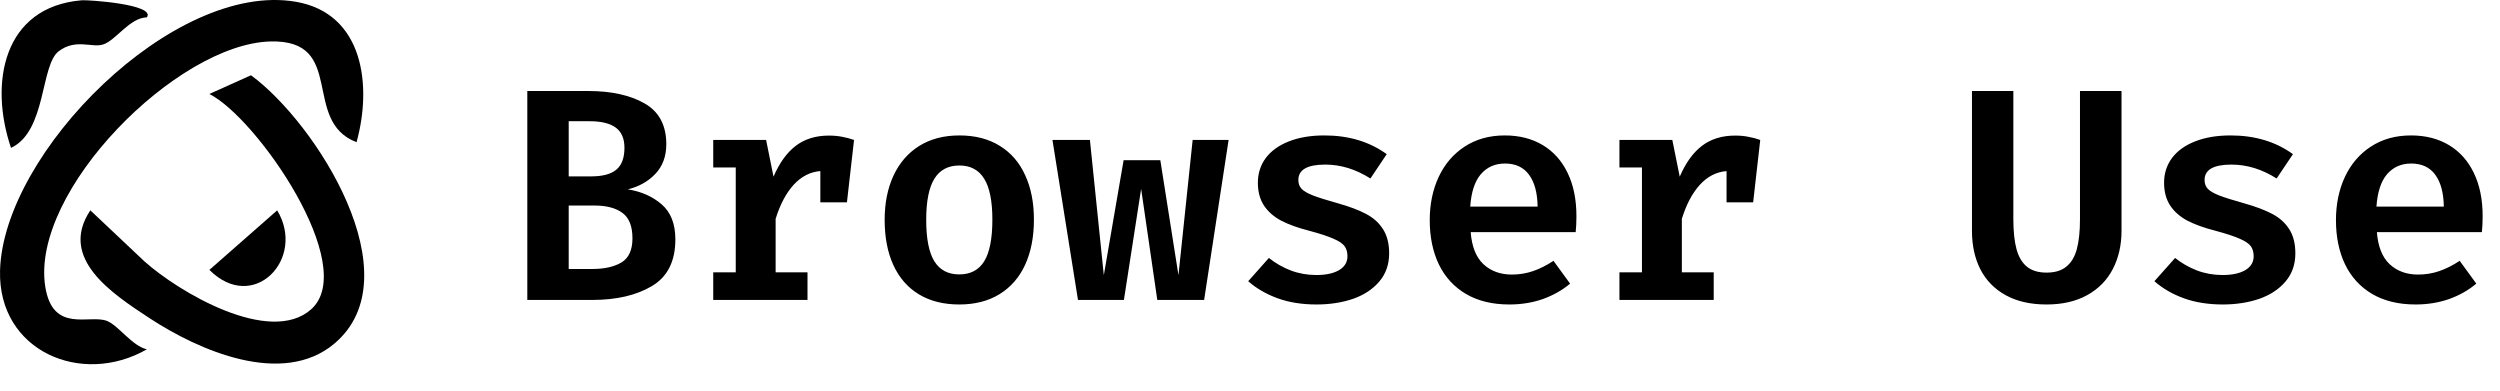 <svg width="1867" height="292" viewBox="0 0 1867 292" fill="none" xmlns="http://www.w3.org/2000/svg">
<path d="M266.265 106.202C224.72 90.303 258.998 29.422 201.857 30.967C132.032 32.856 22.618 142.669 33.792 214.023C39.345 249.357 66.938 234.523 79.895 239.674C88.499 243.073 98.679 258.423 109.683 260.861C61.008 288.846 -1.515 262.2 0.028 202.211C2.256 113.859 129.873 -14.29 220.847 1.299C271.647 10.021 277.954 64.035 266.265 106.202Z" fill="black"/>
<path d="M67.487 157.091L107.73 195.069C133.37 218.11 201.446 258.32 232.296 231.056C268.665 198.915 191.746 87.9 156.337 70.182L187.427 56.206C235.862 91.609 309.49 206.676 249.504 256.775C210.804 289.087 148.418 261.72 111.741 237.649C83.804 219.312 43.424 193.009 67.487 157.057V157.091Z" fill="black"/>
<path d="M109.717 12.94C96.692 13.283 86.511 30.246 76.947 33.233C68.447 35.877 56.689 28.632 43.903 38.212C30.055 48.583 34.786 98.098 8.221 110.426C-8.13 62.386 2.05 5.11 61.111 0.2C65.669 -0.178 116.367 3.188 109.717 12.905V12.94Z" fill="black"/>
<path d="M206.999 157.091C228.8 193.214 189.277 234.489 156.37 201.559L206.999 157.091Z" fill="black"/>
<path d="M504.359 178.759C504.359 195.08 498.53 206.701 486.872 213.621C475.289 220.54 460.397 224 442.195 224H393.795V67.969H439.374C456.523 67.969 470.513 71.053 481.344 77.221C492.174 83.388 497.59 93.542 497.59 107.682C497.59 116.708 494.882 124.079 489.467 129.795C484.051 135.511 477.169 139.385 468.821 141.415C478.899 142.995 487.323 146.718 494.092 152.585C500.937 158.451 504.359 167.176 504.359 178.759ZM466.338 110.39C466.338 103.47 464.157 98.431 459.795 95.272C455.508 92.113 449.002 90.533 440.277 90.533H424.708V131.713H441.631C450.13 131.713 456.373 130.021 460.359 126.636C464.345 123.251 466.338 117.836 466.338 110.39ZM472.318 177.969C472.318 169.019 469.836 162.701 464.872 159.015C459.908 155.33 452.913 153.487 443.887 153.487H424.708V200.872H442.533C451.409 200.872 458.591 199.255 464.082 196.021C469.573 192.711 472.318 186.694 472.318 177.969ZM619.064 101.251C622.675 101.251 625.946 101.552 628.88 102.154C631.888 102.68 634.859 103.47 637.793 104.523L632.49 151.118H612.634V127.764C605.037 128.366 598.381 131.788 592.664 138.031C587.023 144.274 582.548 152.735 579.239 163.415V203.354H603.044V224H532.644V203.354H549.454V125.056H532.644V104.523H572.131L577.659 131.938C582.097 121.634 587.625 113.962 594.244 108.923C600.938 103.809 609.211 101.251 619.064 101.251ZM716.508 101.138C728.242 101.138 738.283 103.733 746.631 108.923C754.98 114.038 761.298 121.333 765.585 130.81C769.948 140.212 772.129 151.268 772.129 163.979C772.129 176.916 769.948 188.161 765.585 197.713C761.223 207.19 754.83 214.523 746.406 219.713C738.057 224.827 728.054 227.385 716.395 227.385C704.662 227.385 694.621 224.865 686.272 219.826C677.924 214.786 671.568 207.528 667.206 198.051C662.843 188.574 660.662 177.292 660.662 164.205C660.662 151.72 662.843 140.738 667.206 131.262C671.643 121.709 678.036 114.301 686.385 109.036C694.809 103.771 704.85 101.138 716.508 101.138ZM716.508 123.59C708.084 123.59 701.842 126.899 697.78 133.518C693.719 140.062 691.688 150.291 691.688 164.205C691.688 178.27 693.719 188.574 697.78 195.118C701.842 201.662 708.047 204.933 716.395 204.933C724.744 204.933 730.949 201.662 735.011 195.118C739.072 188.499 741.103 178.12 741.103 163.979C741.103 150.215 739.072 140.062 735.011 133.518C730.949 126.899 724.782 123.59 716.508 123.59ZM917.521 104.523L899.244 224H864.27L852.198 141.077L839.337 224H805.039L785.973 104.523H813.952L824.332 205.497L839.111 119.641H866.526L880.065 205.497L890.67 104.523H917.521ZM983.037 205.385C990.182 205.385 995.823 204.181 999.96 201.774C1004.17 199.292 1006.28 195.832 1006.28 191.395C1006.28 188.311 1005.56 185.791 1004.13 183.836C1002.71 181.88 999.96 180.038 995.899 178.308C991.912 176.503 985.858 174.509 977.734 172.328C969.461 170.222 962.541 167.74 956.975 164.882C951.41 161.949 947.085 158.188 944.001 153.6C940.917 148.937 939.375 143.221 939.375 136.451C939.375 129.532 941.331 123.402 945.242 118.062C949.228 112.721 954.945 108.585 962.391 105.651C969.912 102.643 978.787 101.138 989.017 101.138C1007.22 101.138 1022.75 105.802 1035.61 115.128L1023.43 133.292C1012.52 126.373 1001.28 122.913 989.693 122.913C976.305 122.913 969.611 126.749 969.611 134.421C969.611 137.053 970.401 139.234 971.981 140.964C973.635 142.694 976.456 144.349 980.442 145.928C984.504 147.508 990.709 149.463 999.058 151.795C1007.63 154.202 1014.63 156.834 1020.04 159.692C1025.53 162.55 1029.78 166.349 1032.79 171.087C1035.87 175.826 1037.42 181.88 1037.42 189.251C1037.42 197.525 1034.93 204.557 1029.97 210.349C1025.08 216.065 1018.54 220.352 1010.34 223.21C1002.14 225.993 993.078 227.385 983.15 227.385C972.319 227.385 962.654 225.843 954.155 222.759C945.656 219.675 938.322 215.426 932.155 210.01L947.611 192.636C952.5 196.547 957.953 199.668 963.97 202C969.987 204.256 976.343 205.385 983.037 205.385ZM1098.31 173.344C1099.13 184.099 1102.29 192.072 1107.78 197.262C1113.35 202.451 1120.46 205.046 1129.11 205.046C1134.6 205.046 1139.86 204.181 1144.9 202.451C1149.94 200.721 1155.02 198.164 1160.13 194.779L1172.54 211.815C1166.75 216.704 1159.98 220.54 1152.23 223.323C1144.49 226.031 1136.14 227.385 1127.19 227.385C1114.48 227.385 1103.65 224.752 1094.7 219.487C1085.82 214.222 1079.09 206.851 1074.5 197.374C1069.99 187.897 1067.73 176.916 1067.73 164.431C1067.73 152.472 1069.95 141.716 1074.39 132.164C1078.9 122.537 1085.37 114.978 1093.79 109.487C1102.29 103.921 1112.3 101.138 1123.8 101.138C1134.63 101.138 1144.07 103.545 1152.12 108.359C1160.17 113.173 1166.37 120.13 1170.74 129.231C1175.1 138.256 1177.28 149.012 1177.28 161.497C1177.28 165.785 1177.09 169.733 1176.72 173.344H1098.31ZM1123.92 122.123C1116.47 122.123 1110.45 124.793 1105.87 130.133C1101.35 135.398 1098.72 143.446 1097.97 154.277H1148.29C1148.14 143.973 1145.99 136.038 1141.86 130.472C1137.79 124.906 1131.81 122.123 1123.92 122.123ZM1295.82 101.251C1299.43 101.251 1302.7 101.552 1305.64 102.154C1308.65 102.68 1311.62 103.47 1314.55 104.523L1309.25 151.118H1289.39V127.764C1281.79 128.366 1275.14 131.788 1269.42 138.031C1263.78 144.274 1259.31 152.735 1256 163.415V203.354H1279.8V224H1209.4V203.354H1226.21V125.056H1209.4V104.523H1248.89L1254.42 131.938C1258.85 121.634 1264.38 113.962 1271 108.923C1277.7 103.809 1285.97 101.251 1295.82 101.251ZM1584.35 172.328C1584.35 183.084 1582.17 192.636 1577.81 200.985C1573.52 209.258 1567.16 215.726 1558.74 220.39C1550.32 225.053 1540.2 227.385 1528.39 227.385C1516.43 227.385 1506.28 225.091 1497.93 220.503C1489.58 215.915 1483.26 209.484 1478.98 201.21C1474.76 192.937 1472.66 183.309 1472.66 172.328V67.969H1503.57V163.641C1503.57 172.817 1504.36 180.301 1505.94 186.092C1507.52 191.884 1510.12 196.246 1513.73 199.179C1517.34 202.113 1522.22 203.579 1528.39 203.579C1534.56 203.579 1539.45 202.113 1543.06 199.179C1546.74 196.246 1549.38 191.884 1550.96 186.092C1552.54 180.301 1553.33 172.817 1553.33 163.641V67.969H1584.35V172.328ZM1659.79 205.385C1666.94 205.385 1672.58 204.181 1676.72 201.774C1680.93 199.292 1683.04 195.832 1683.04 191.395C1683.04 188.311 1682.32 185.791 1680.89 183.836C1679.46 181.88 1676.72 180.038 1672.66 178.308C1668.67 176.503 1662.62 174.509 1654.49 172.328C1646.22 170.222 1639.3 167.74 1633.73 164.882C1628.17 161.949 1623.84 158.188 1620.76 153.6C1617.68 148.937 1616.13 143.221 1616.13 136.451C1616.13 129.532 1618.09 123.402 1622 118.062C1625.99 112.721 1631.7 108.585 1639.15 105.651C1646.67 102.643 1655.55 101.138 1665.77 101.138C1683.98 101.138 1699.51 105.802 1712.37 115.128L1700.18 133.292C1689.28 126.373 1678.03 122.913 1666.45 122.913C1653.06 122.913 1646.37 126.749 1646.37 134.421C1646.37 137.053 1647.16 139.234 1648.74 140.964C1650.39 142.694 1653.21 144.349 1657.2 145.928C1661.26 147.508 1667.47 149.463 1675.82 151.795C1684.39 154.202 1691.38 156.834 1696.8 159.692C1702.29 162.55 1706.54 166.349 1709.55 171.087C1712.63 175.826 1714.17 181.88 1714.17 189.251C1714.17 197.525 1711.69 204.557 1706.73 210.349C1701.84 216.065 1695.3 220.352 1687.1 223.21C1678.9 225.993 1669.84 227.385 1659.91 227.385C1649.08 227.385 1639.41 225.843 1630.91 222.759C1622.41 219.675 1615.08 215.426 1608.91 210.01L1624.37 192.636C1629.26 196.547 1634.71 199.668 1640.73 202C1646.75 204.256 1653.1 205.385 1659.79 205.385ZM1775.06 173.344C1775.89 184.099 1779.05 192.072 1784.54 197.262C1790.11 202.451 1797.21 205.046 1805.86 205.046C1811.35 205.046 1816.62 204.181 1821.66 202.451C1826.7 200.721 1831.78 198.164 1836.89 194.779L1849.3 211.815C1843.51 216.704 1836.74 220.54 1828.99 223.323C1821.25 226.031 1812.9 227.385 1803.95 227.385C1791.24 227.385 1780.4 224.752 1771.45 219.487C1762.58 214.222 1755.85 206.851 1751.26 197.374C1746.75 187.897 1744.49 176.916 1744.49 164.431C1744.49 152.472 1746.71 141.716 1751.15 132.164C1755.66 122.537 1762.13 114.978 1770.55 109.487C1779.05 103.921 1789.05 101.138 1800.56 101.138C1811.39 101.138 1820.83 103.545 1828.88 108.359C1836.93 113.173 1843.13 120.13 1847.5 129.231C1851.86 138.256 1854.04 149.012 1854.04 161.497C1854.04 165.785 1853.85 169.733 1853.47 173.344H1775.06ZM1800.67 122.123C1793.23 122.123 1787.21 124.793 1782.62 130.133C1778.11 135.398 1775.48 143.446 1774.73 154.277H1825.04C1824.89 143.973 1822.75 136.038 1818.61 130.472C1814.55 124.906 1808.57 122.123 1800.67 122.123Z" fill="black"/>
</svg>
